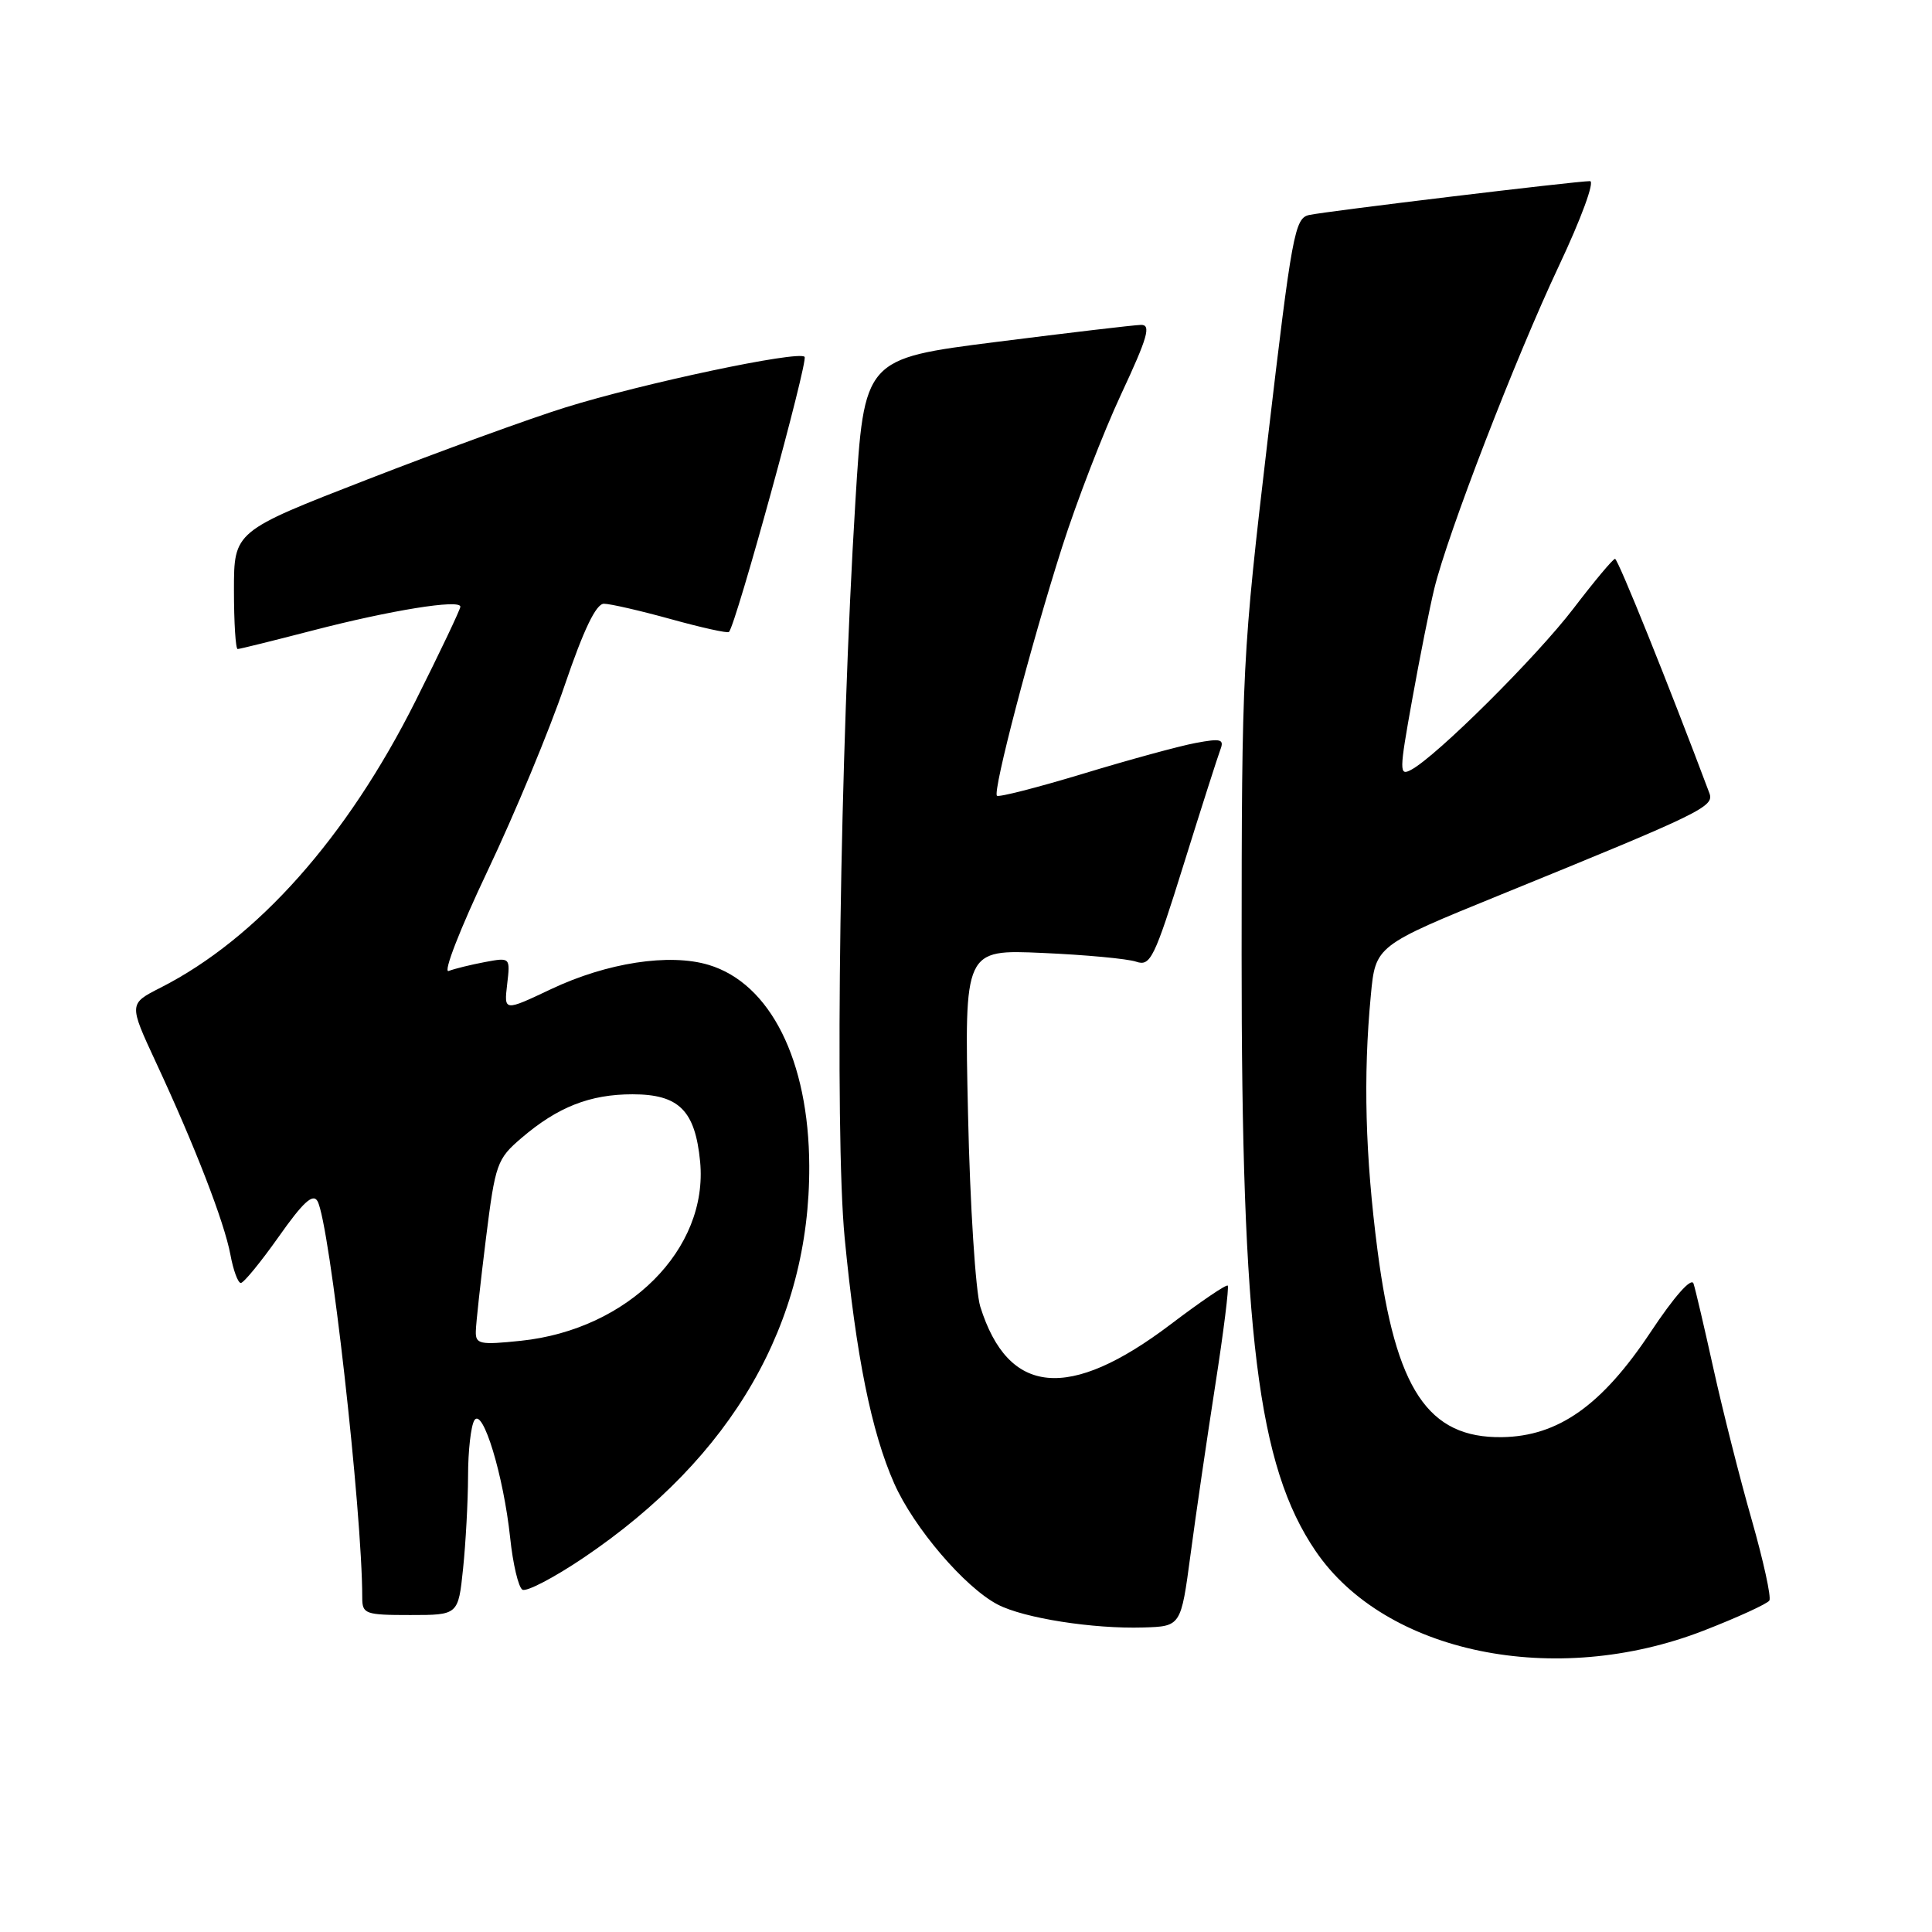 <?xml version="1.0" encoding="UTF-8" standalone="no"?>
<!DOCTYPE svg PUBLIC "-//W3C//DTD SVG 1.1//EN" "http://www.w3.org/Graphics/SVG/1.1/DTD/svg11.dtd" >
<svg xmlns="http://www.w3.org/2000/svg" xmlns:xlink="http://www.w3.org/1999/xlink" version="1.1" viewBox="0 0 256 256">
 <g >
 <path fill="currentColor"
d=" M 225.73 216.07 C 230.26 214.31 234.18 212.51 234.45 212.08 C 234.72 211.64 233.66 206.81 232.10 201.34 C 230.53 195.86 228.27 186.91 227.06 181.44 C 225.85 175.97 224.66 170.86 224.40 170.08 C 224.12 169.22 221.85 171.78 218.68 176.56 C 212.24 186.24 206.46 190.32 199.02 190.43 C 189.22 190.57 184.93 184.13 182.53 165.70 C 180.90 153.15 180.62 142.63 181.64 131.91 C 182.26 125.31 182.26 125.31 198.88 118.54 C 225.66 107.63 227.17 106.89 226.50 105.09 C 221.18 90.91 214.39 74.03 214.00 74.05 C 213.72 74.06 211.25 77.02 208.50 80.62 C 203.59 87.05 190.36 100.20 186.99 102.00 C 185.39 102.86 185.40 102.26 187.12 92.71 C 188.13 87.09 189.45 80.47 190.05 78.00 C 191.82 70.72 200.82 47.42 206.55 35.26 C 209.53 28.94 211.34 24.00 210.68 24.00 C 208.85 24.00 175.76 27.99 173.46 28.49 C 171.56 28.90 171.18 30.98 167.98 58.22 C 164.62 86.80 164.53 88.44 164.52 126.50 C 164.50 176.76 166.66 194.25 174.31 205.50 C 183.54 219.09 206.05 223.71 225.73 216.07 Z  M 157.75 206.00 C 158.44 200.78 159.92 190.69 161.02 183.60 C 162.13 176.50 162.87 170.54 162.68 170.35 C 162.49 170.16 159.09 172.47 155.12 175.48 C 141.64 185.69 133.59 184.94 129.89 173.13 C 129.27 171.13 128.53 159.68 128.27 147.66 C 127.78 125.81 127.78 125.81 138.14 126.27 C 143.84 126.52 149.42 127.04 150.55 127.43 C 152.44 128.07 152.95 127.03 156.84 114.55 C 159.17 107.08 161.36 100.24 161.70 99.34 C 162.24 97.94 161.78 97.82 158.42 98.45 C 156.27 98.85 149.57 100.68 143.52 102.52 C 137.47 104.35 132.33 105.67 132.10 105.44 C 131.52 104.85 136.59 85.48 140.73 72.50 C 142.66 66.45 146.18 57.34 148.55 52.25 C 152.09 44.67 152.56 43.01 151.18 43.05 C 150.26 43.07 141.62 44.09 132.00 45.31 C 114.50 47.53 114.50 47.53 113.34 66.51 C 111.31 99.45 110.58 150.06 111.92 164.00 C 113.43 179.64 115.46 189.72 118.48 196.55 C 121.08 202.43 127.86 210.36 132.22 212.62 C 135.70 214.42 144.82 215.85 151.49 215.65 C 156.48 215.50 156.48 215.50 157.75 206.00 Z  M 61.36 207.85 C 61.71 204.47 62.01 198.96 62.02 195.60 C 62.02 192.25 62.40 188.91 62.86 188.19 C 63.97 186.45 66.72 195.51 67.60 203.77 C 67.96 207.22 68.69 210.31 69.22 210.64 C 69.75 210.96 73.40 209.06 77.34 206.40 C 97.07 193.08 107.32 175.29 107.23 154.50 C 107.18 140.51 102.07 130.30 93.89 127.85 C 88.69 126.29 80.43 127.56 73.03 131.06 C 66.78 134.02 66.78 134.02 67.20 130.43 C 67.62 126.85 67.62 126.85 64.24 127.48 C 62.38 127.83 60.23 128.36 59.45 128.66 C 58.67 128.96 60.94 123.12 64.61 115.39 C 68.22 107.79 72.82 96.72 74.83 90.79 C 77.34 83.42 78.98 80.00 80.02 80.00 C 80.86 80.00 84.85 80.92 88.90 82.04 C 92.94 83.16 96.41 83.93 96.59 83.74 C 97.51 82.83 107.13 47.80 106.61 47.28 C 105.76 46.43 85.18 50.79 74.91 53.99 C 70.19 55.46 58.38 59.76 48.66 63.54 C 31.00 70.40 31.00 70.40 31.00 78.20 C 31.00 82.49 31.22 86.00 31.49 86.00 C 31.76 86.00 36.23 84.89 41.44 83.54 C 51.76 80.86 61.00 79.37 61.00 80.39 C 61.00 80.74 58.33 86.36 55.06 92.88 C 45.99 110.97 34.09 124.36 21.28 130.87 C 17.06 133.01 17.06 133.01 20.66 140.76 C 25.83 151.86 29.72 161.92 30.53 166.25 C 30.91 168.31 31.53 170.00 31.91 170.00 C 32.29 170.00 34.55 167.24 36.94 163.86 C 40.16 159.29 41.47 158.09 42.07 159.16 C 43.69 162.05 48.00 200.24 48.00 211.70 C 48.00 213.86 48.39 214.00 54.36 214.00 C 60.72 214.00 60.72 214.00 61.36 207.85 Z  M 63.05 176.39 C 63.07 175.35 63.68 169.82 64.39 164.10 C 65.63 154.18 65.85 153.57 69.10 150.79 C 73.90 146.68 78.17 145.00 83.81 145.00 C 89.97 145.00 92.11 147.14 92.77 153.92 C 93.88 165.53 83.23 176.17 69.03 177.66 C 63.55 178.23 63.00 178.11 63.05 176.39 Z "/>
</g>
</svg>